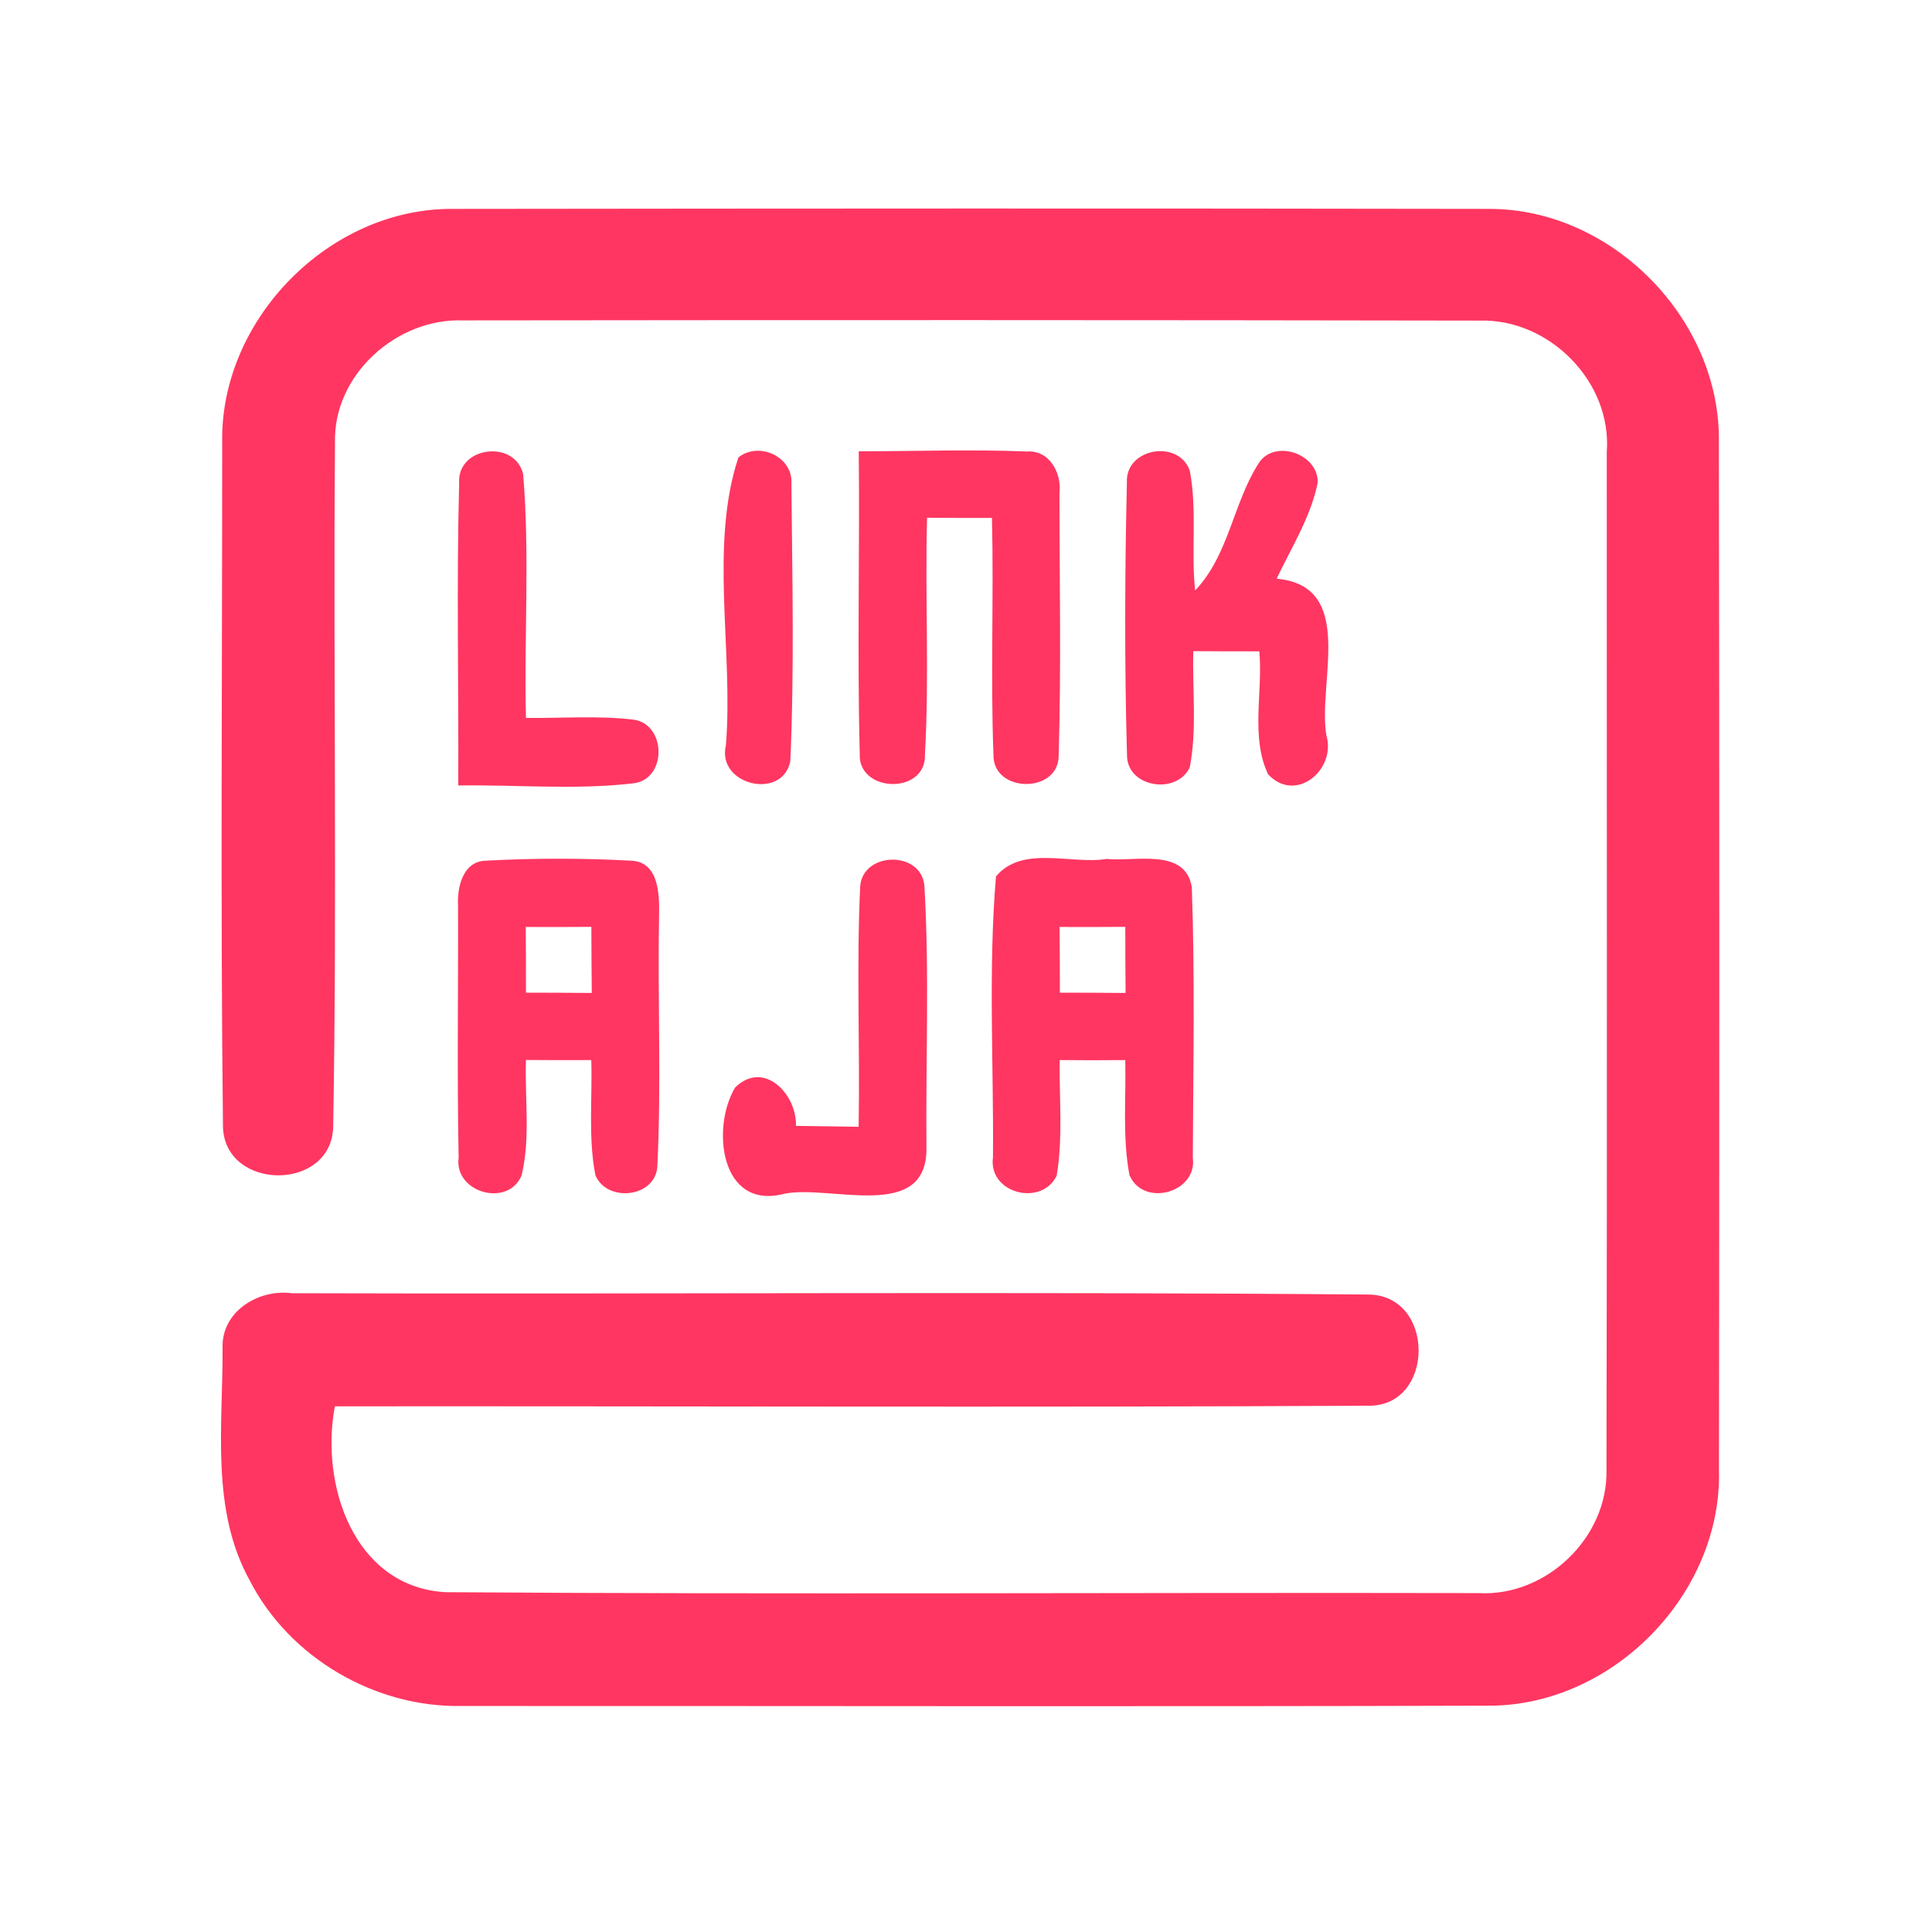 <?xml version="1.0" encoding="UTF-8" ?>
<!DOCTYPE svg PUBLIC "-//W3C//DTD SVG 1.1//EN" "http://www.w3.org/Graphics/SVG/1.1/DTD/svg11.dtd">
<svg width="192pt" height="192pt" viewBox="0 0 192 192" version="1.1" xmlns="http://www.w3.org/2000/svg">
<g id="#ff3661ff">
<path fill="#ff3661" opacity="1.00" d=" M 22.08 43.93 C 21.89 31.69 32.78 20.65 45.03 20.76 C 79.35 20.72 113.67 20.70 147.99 20.76 C 160.20 20.73 171.00 31.74 170.82 43.93 C 170.88 77.97 170.87 112.02 170.83 146.06 C 171.16 158.35 160.35 169.46 148.06 169.51 C 114.02 169.61 79.98 169.53 45.94 169.54 C 37.31 169.72 28.79 164.78 24.83 157.09 C 20.91 150.03 22.16 141.67 22.12 133.94 C 22.00 130.34 25.68 128.08 28.99 128.52 C 64.67 128.63 100.36 128.35 136.03 128.65 C 142.69 128.76 142.61 139.85 135.92 139.70 C 101.71 139.88 67.49 139.73 33.28 139.76 C 31.81 147.52 35.13 157.65 44.22 158.23 C 78.46 158.47 112.71 158.25 146.95 158.32 C 153.65 158.70 159.81 152.79 159.65 146.07 C 159.73 112.36 159.67 78.64 159.68 44.93 C 160.21 37.95 153.97 31.66 147.04 31.86 C 113.35 31.80 79.65 31.80 45.96 31.84 C 39.40 31.63 33.14 37.25 33.29 43.93 C 33.11 66.63 33.51 89.34 33.11 112.03 C 32.91 118.41 22.43 118.37 22.16 112.06 C 21.90 89.36 22.09 66.64 22.08 43.93 Z" />
<path fill="#ff3661" opacity="1.00" d=" M 45.63 48.02 C 45.39 44.36 51.16 43.63 51.99 47.12 C 52.66 55.17 52.07 63.28 52.27 71.35 C 55.84 71.38 59.42 71.10 62.98 71.52 C 66.28 72.01 66.28 77.52 62.90 77.85 C 57.15 78.52 51.32 77.97 45.54 78.06 C 45.59 68.05 45.36 58.03 45.63 48.02 Z" />
<path fill="#ff3661" opacity="1.00" d=" M 73.38 45.46 C 75.43 43.82 78.86 45.41 78.65 48.11 C 78.73 57.28 78.95 66.50 78.54 75.66 C 77.74 79.57 71.19 78.02 72.14 74.06 C 72.90 64.66 70.48 54.24 73.38 45.46 Z" />
<path fill="#ff3661" opacity="1.00" d=" M 85.34 44.85 C 90.90 44.85 96.47 44.64 102.02 44.87 C 104.26 44.69 105.52 46.98 105.29 48.97 C 105.29 57.65 105.47 66.35 105.21 75.03 C 105.28 78.90 98.67 78.85 98.73 75.02 C 98.43 67.18 98.77 59.32 98.58 51.47 C 96.43 51.48 94.28 51.47 92.13 51.45 C 91.92 59.30 92.36 67.16 91.92 75.00 C 92.05 79.01 85.20 78.81 85.44 74.86 C 85.18 64.86 85.45 54.85 85.34 44.85 Z" />
<path fill="#ff3661" opacity="1.00" d=" M 111.99 47.97 C 111.79 44.54 117.12 43.61 118.24 46.77 C 118.99 50.69 118.35 54.72 118.77 58.68 C 122.11 55.18 122.53 50.07 125.05 46.09 C 126.58 43.56 131.06 45.08 130.95 47.98 C 130.26 51.39 128.35 54.39 126.87 57.51 C 134.82 58.23 130.93 67.82 131.81 73.06 C 132.83 76.50 128.76 79.89 126.02 76.95 C 124.26 73.23 125.52 68.75 125.15 64.73 C 122.97 64.73 120.78 64.73 118.59 64.71 C 118.48 68.55 118.97 72.46 118.24 76.25 C 116.96 79.02 112.01 78.28 112.00 75.06 C 111.75 66.04 111.78 56.99 111.99 47.97 Z" />
<path fill="#ff3661" opacity="1.00" d=" M 45.52 89.98 C 45.42 88.20 45.99 85.66 48.17 85.54 C 53.04 85.27 57.95 85.27 62.83 85.54 C 65.52 85.74 65.53 88.97 65.50 91.00 C 65.34 99.34 65.74 107.70 65.32 116.03 C 65.01 119.05 60.30 119.50 59.17 116.79 C 58.44 113.03 58.88 109.16 58.76 105.35 C 56.60 105.36 54.43 105.36 52.27 105.34 C 52.14 109.15 52.73 113.06 51.84 116.80 C 50.51 120.04 45.10 118.53 45.58 115.04 C 45.41 106.69 45.55 98.33 45.52 89.98 M 52.25 92.12 C 52.27 94.29 52.27 96.47 52.27 98.65 C 54.45 98.65 56.63 98.66 58.81 98.68 C 58.79 96.49 58.77 94.30 58.77 92.11 C 56.60 92.13 54.42 92.13 52.25 92.12 Z" />
<path fill="#ff3661" opacity="1.00" d=" M 85.48 88.16 C 85.66 84.60 91.62 84.47 91.87 88.09 C 92.37 96.73 91.99 105.42 92.07 114.08 C 92.16 121.50 82.55 117.71 77.96 118.63 C 71.52 120.33 70.68 111.97 73.07 108.06 C 75.92 105.29 79.21 108.76 79.10 111.89 C 81.18 111.92 83.25 111.95 85.33 111.98 C 85.47 104.04 85.11 96.09 85.48 88.16 Z" />
<path fill="#ff3661" opacity="1.00" d=" M 98.98 87.10 C 101.60 83.95 106.43 85.94 109.99 85.36 C 112.78 85.66 117.80 84.21 118.44 88.17 C 118.76 97.11 118.58 106.09 118.54 115.04 C 119.03 118.54 113.59 120.03 112.24 116.76 C 111.54 113.00 111.91 109.15 111.83 105.35 C 109.65 105.37 107.48 105.37 105.31 105.35 C 105.26 109.18 105.65 113.06 105.01 116.85 C 103.47 119.96 98.19 118.58 98.68 115.02 C 98.76 105.73 98.20 96.35 98.98 87.10 M 105.30 92.12 C 105.32 94.30 105.33 96.47 105.33 98.65 C 107.51 98.65 109.68 98.66 111.86 98.68 C 111.84 96.49 111.83 94.30 111.83 92.11 C 109.65 92.13 107.47 92.13 105.30 92.12 Z" />
</g>
</svg>
